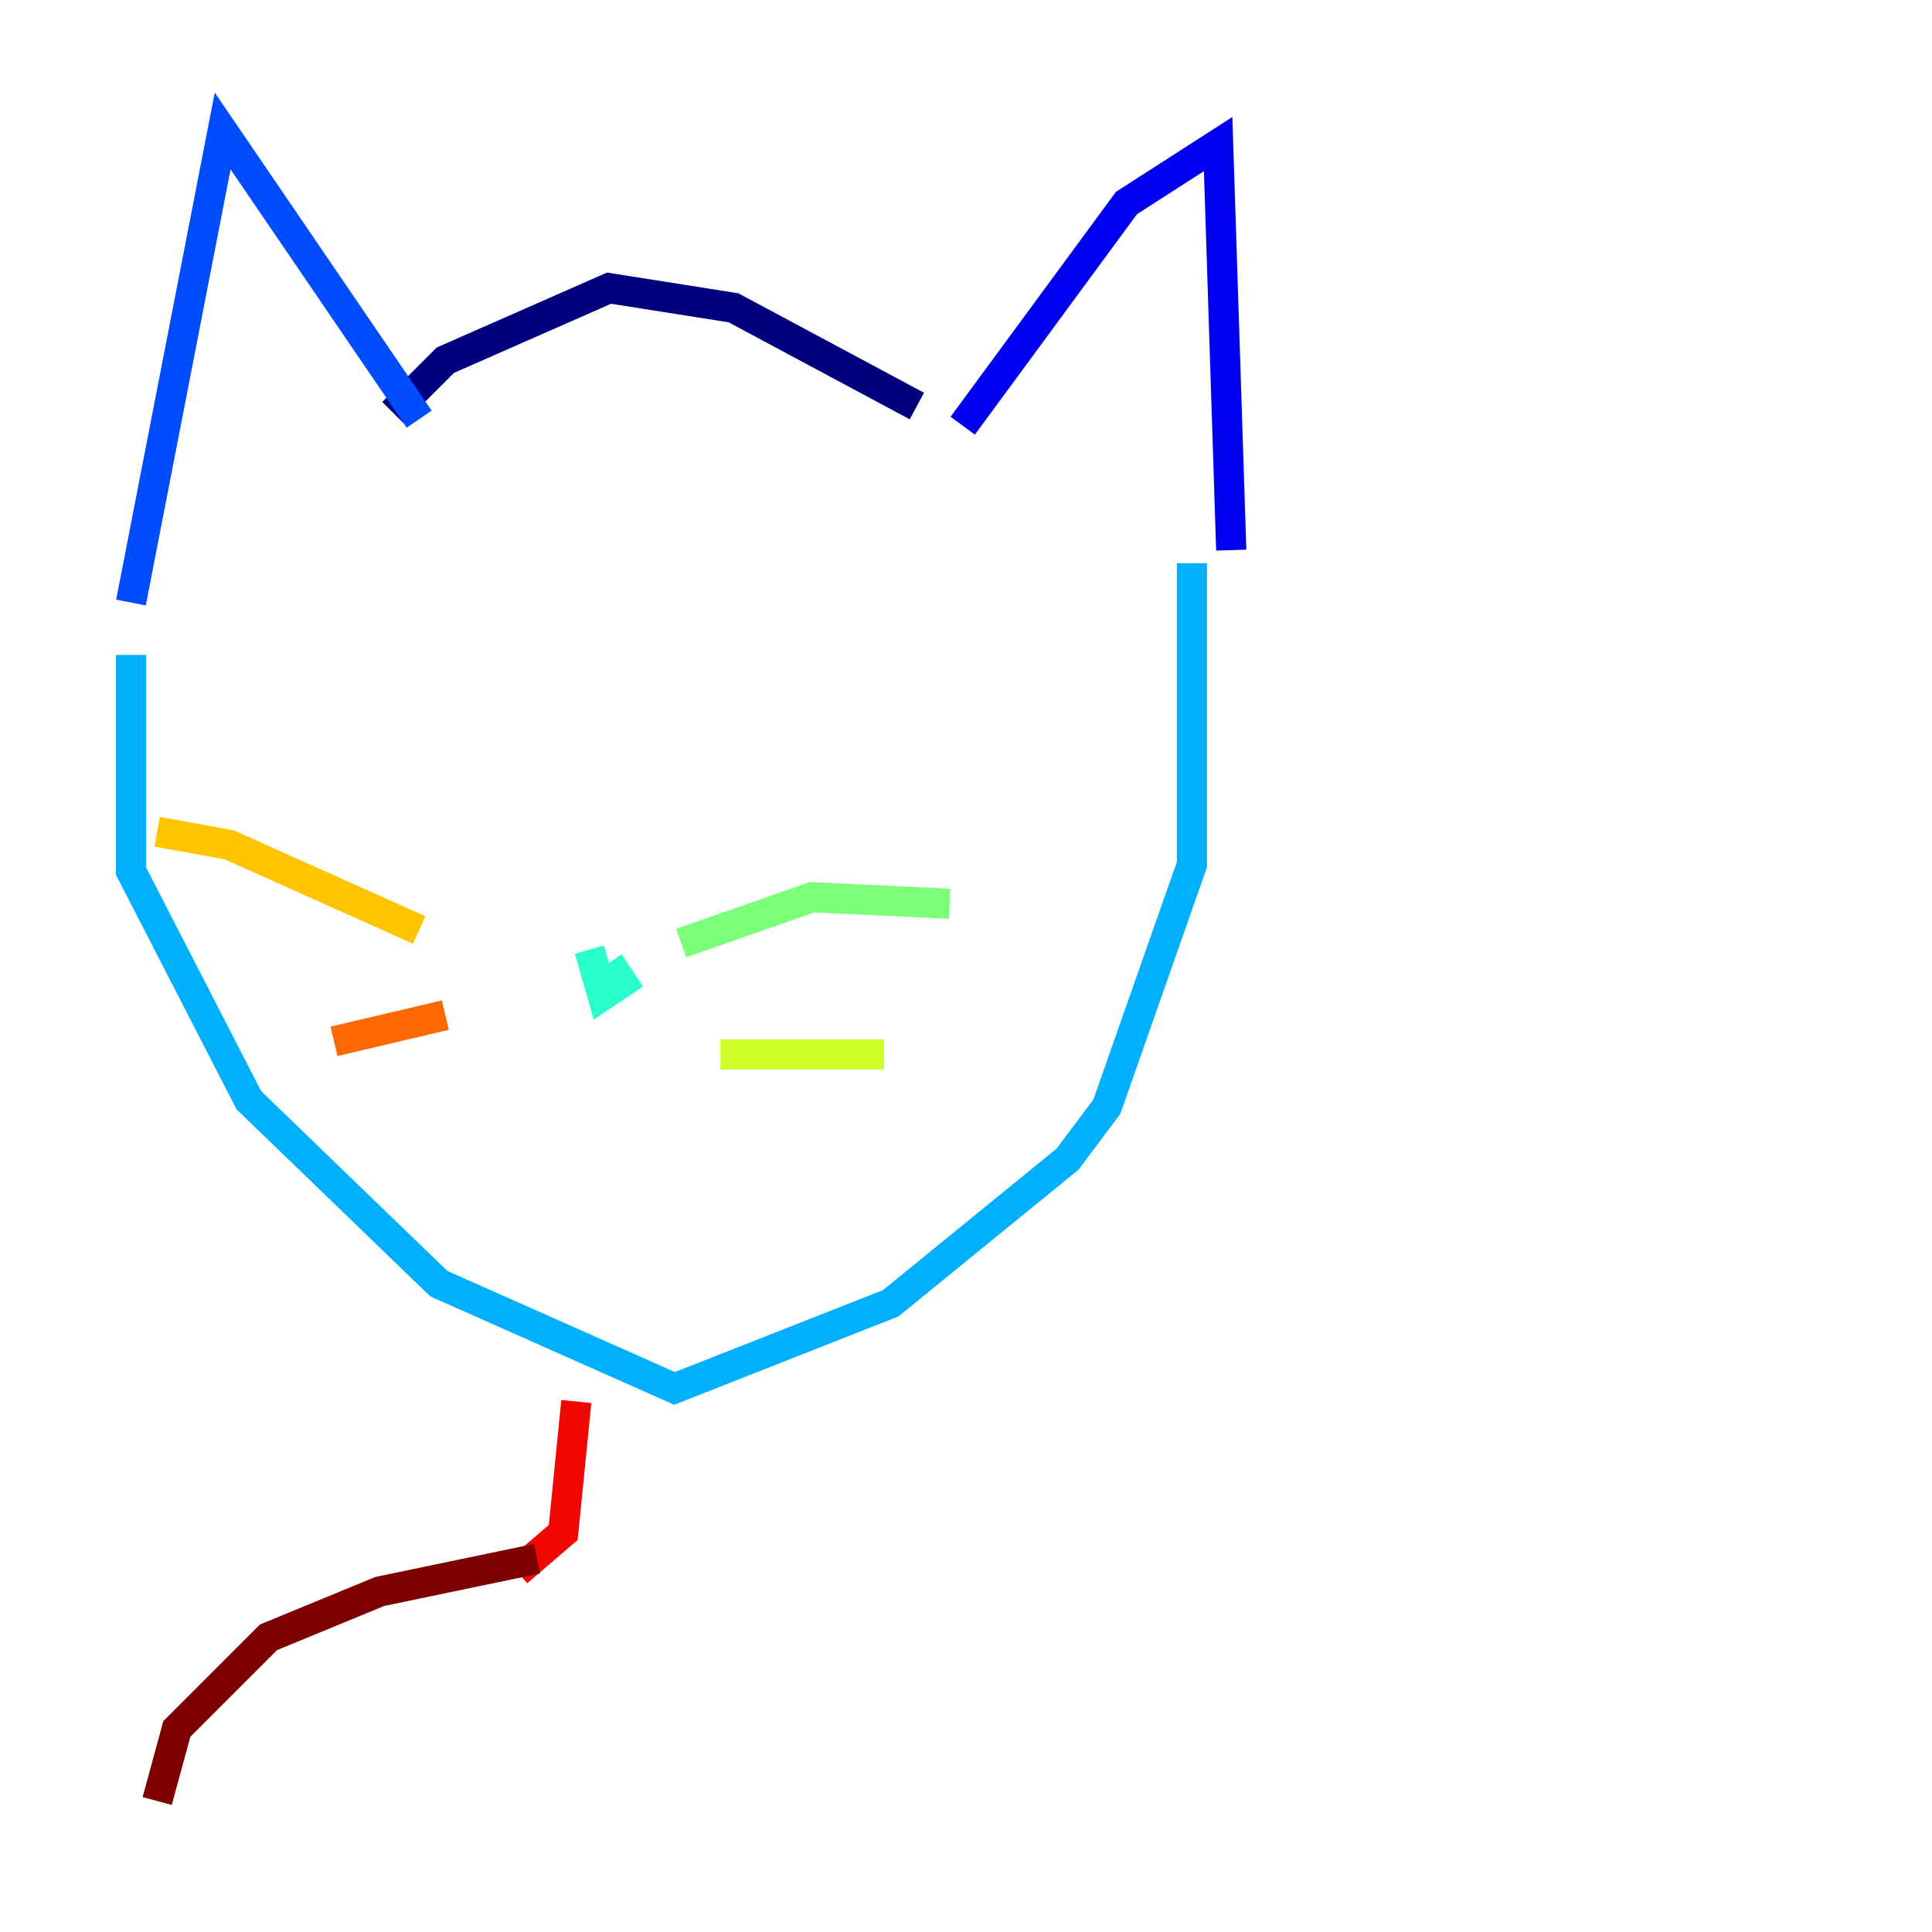 <?xml version="1.0" encoding="utf-8" ?>
<svg baseProfile="tiny" height="128" version="1.2" viewBox="0,0,128,128" width="128" xmlns="http://www.w3.org/2000/svg" xmlns:ev="http://www.w3.org/2001/xml-events" xmlns:xlink="http://www.w3.org/1999/xlink"><defs /><polyline fill="none" points="26.034,27.336 29.505,23.864 40.352,19.091 48.597,20.393 60.746,26.902" stroke="#00007f" stroke-width="2" /><polyline fill="none" points="63.783,28.203 74.63,13.451 80.705,9.546 81.573,36.447" stroke="#0000f1" stroke-width="2" /><polyline fill="none" points="27.77,27.77 14.752,8.678 8.678,39.919" stroke="#004cff" stroke-width="2" /><polyline fill="none" points="8.678,43.39 8.678,57.709 16.488,72.895 29.071,85.044 44.691,91.986 59.01,86.346 70.725,76.8 73.329,73.329 78.969,57.275 78.969,37.315" stroke="#00b0ff" stroke-width="2" /><polyline fill="none" points="39.051,62.915 39.919,65.953 41.22,65.085 40.352,63.783" stroke="#29ffcd" stroke-width="2" /><polyline fill="none" points="45.125,62.481 53.803,59.444 62.915,59.878" stroke="#7cff79" stroke-width="2" /><polyline fill="none" points="47.729,69.858 58.576,69.858" stroke="#cdff29" stroke-width="2" /><polyline fill="none" points="27.77,61.614 15.186,55.973 10.414,55.105" stroke="#ffc400" stroke-width="2" /><polyline fill="none" points="29.505,67.254 22.129,68.99" stroke="#ff6700" stroke-width="2" /><polyline fill="none" points="38.183,92.854 37.315,101.532 34.278,104.136" stroke="#f10700" stroke-width="2" /><polyline fill="none" points="35.58,103.268 25.166,105.437 17.79,108.475 11.715,114.549 10.414,119.322" stroke="#7f0000" stroke-width="2" /></svg>